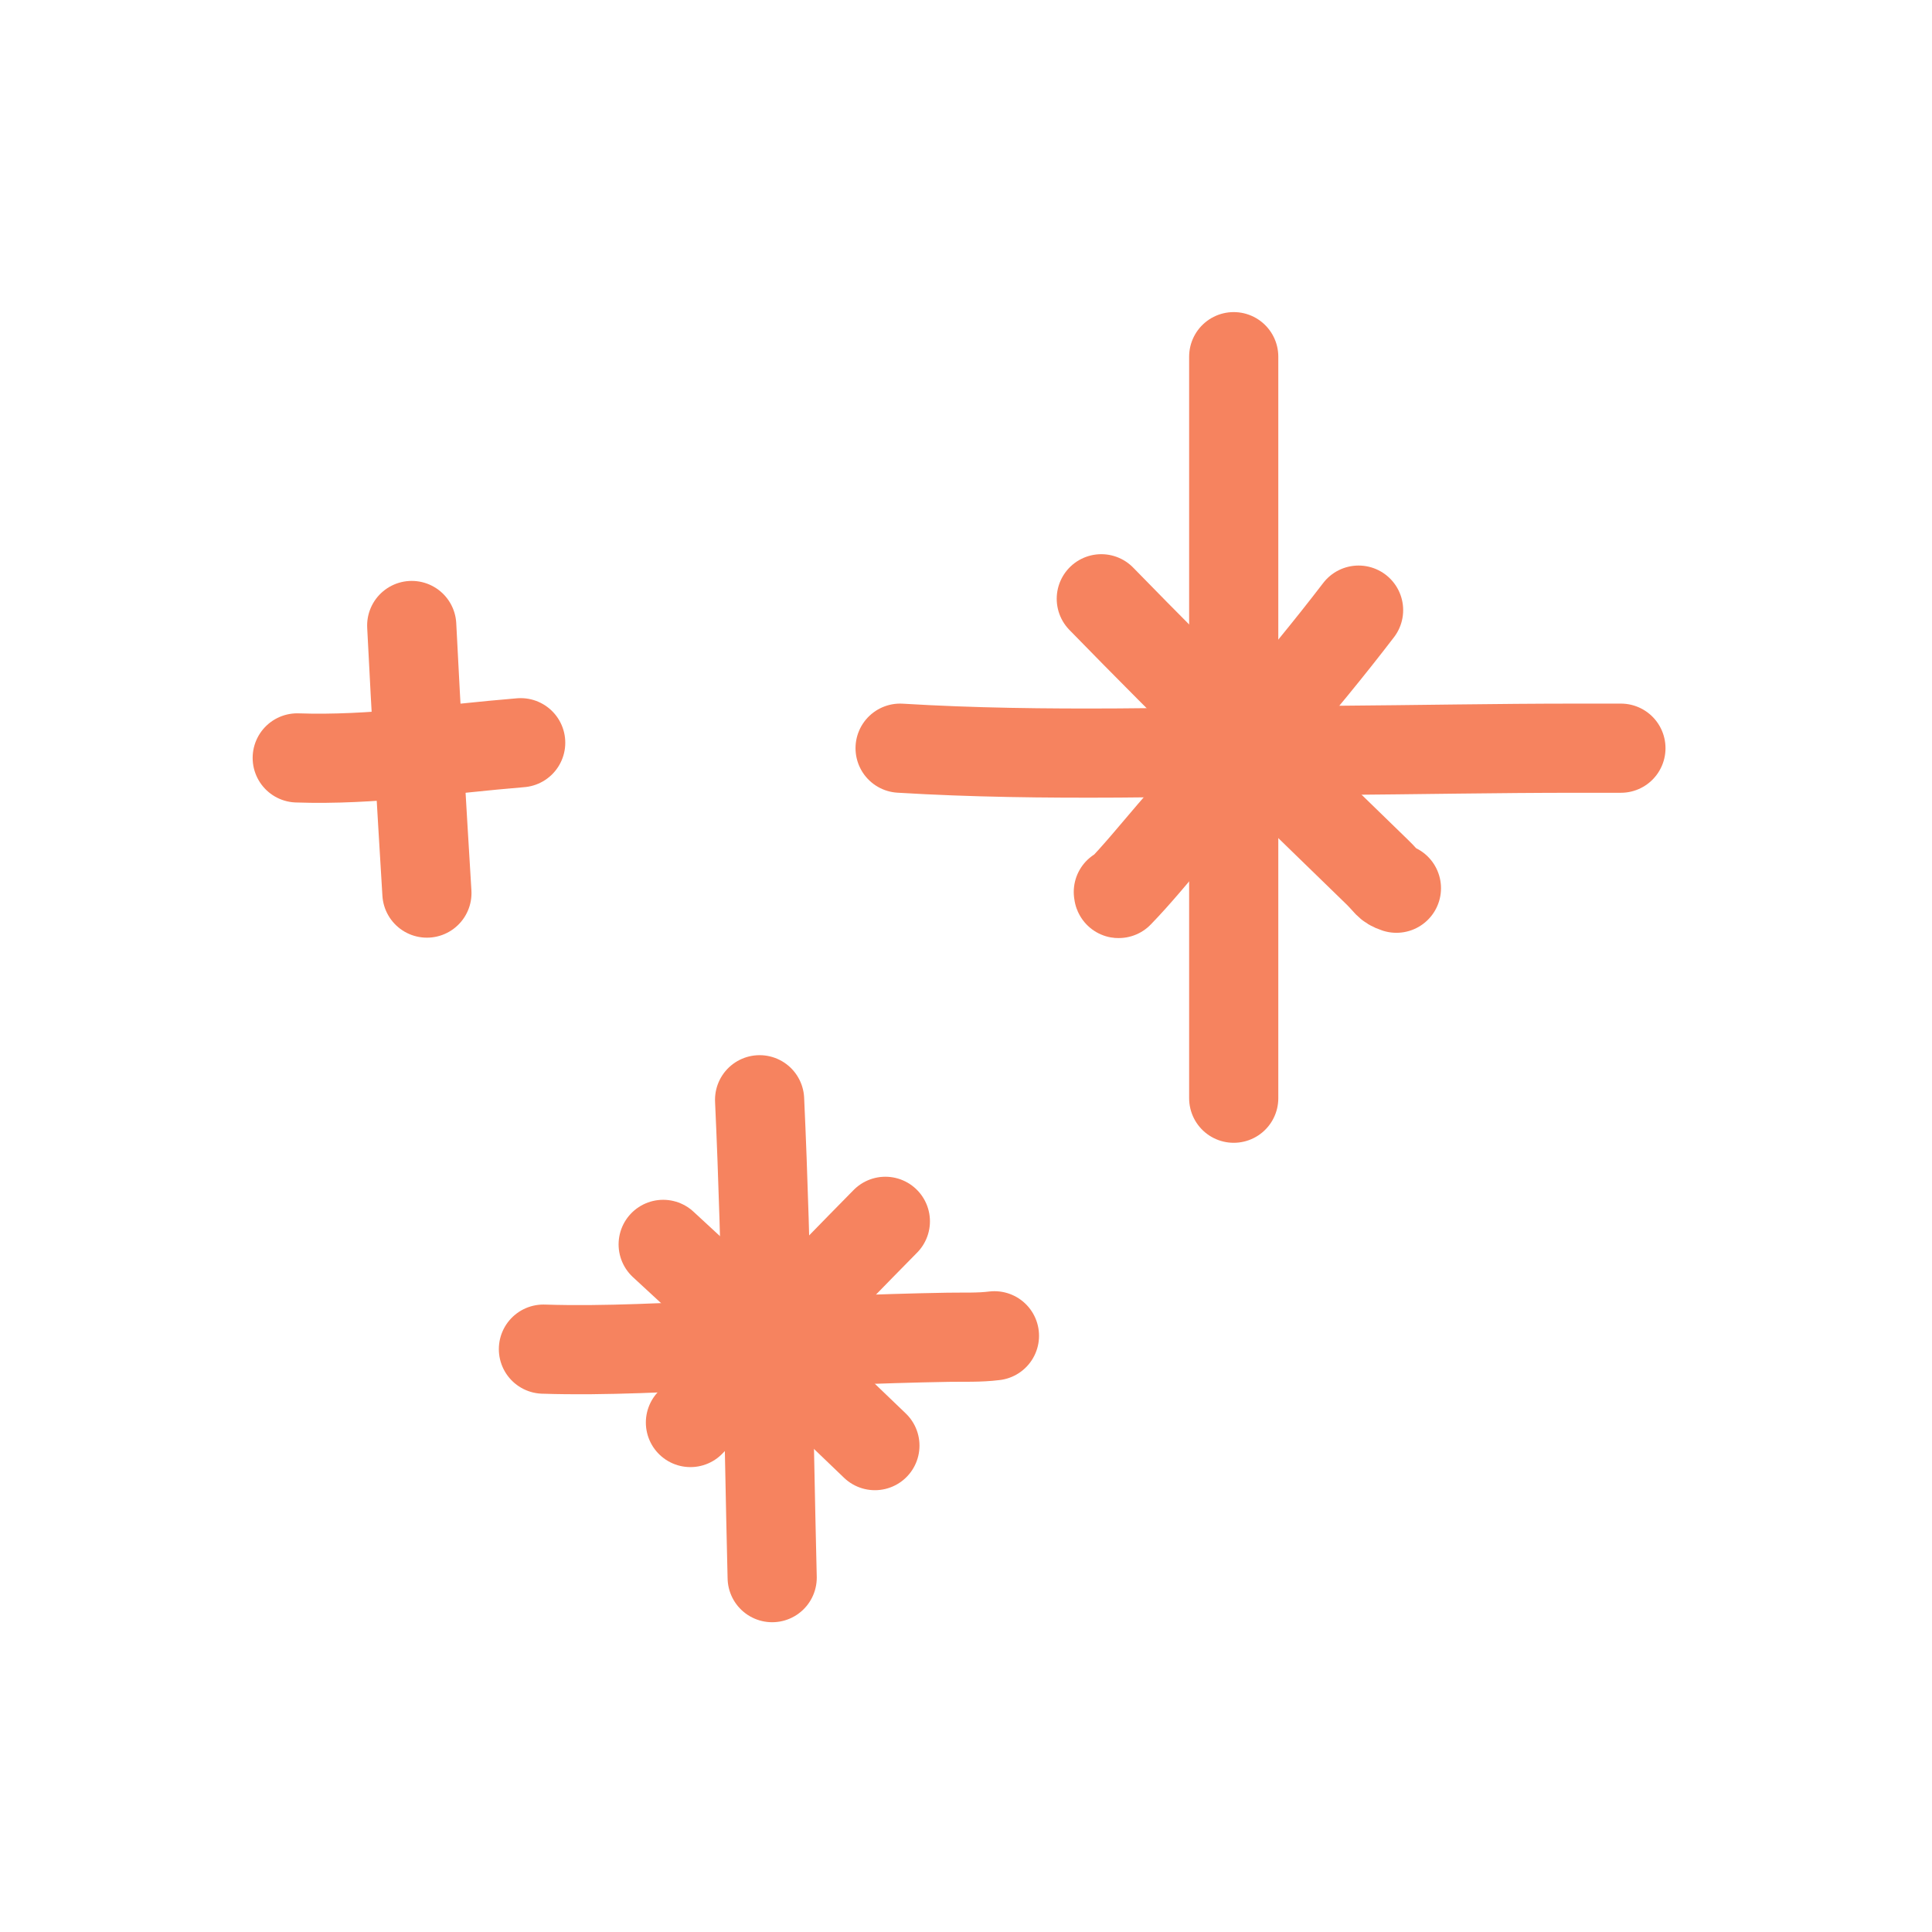 <svg width="65" height="65" viewBox="0 0 65 65" fill="none" xmlns="http://www.w3.org/2000/svg">
<path d="M41.507 12V36.948" stroke="#F6835F" stroke-width="3" stroke-linecap="round"/>
<path d="M45.708 20.527C43.724 23.118 41.541 25.565 39.414 28.037C38.829 28.717 38.264 29.416 37.639 30.06C37.627 30.072 37.633 30.026 37.625 30.01" stroke="#F6835F" stroke-width="3" stroke-linecap="round"/>
<path d="M37.052 20.145C40.087 23.26 43.2 26.302 46.323 29.328C46.713 29.706 46.672 29.78 46.981 29.883" stroke="#F6835F" stroke-width="3" stroke-linecap="round"/>
<path d="M30.283 25.172C35.163 25.469 40.093 25.283 44.979 25.245C47.664 25.225 50.35 25.172 53.036 25.172C53.535 25.172 54.034 25.172 54.534 25.172" stroke="#F6835F" stroke-width="3" stroke-linecap="round"/>
<path d="M25.556 37C25.801 42.354 25.848 47.72 25.979 53.078" stroke="#F6835F" stroke-width="3" stroke-linecap="round"/>
<path d="M29.787 41.09C27.581 43.327 25.411 45.599 23.229 47.859" stroke="#F6835F" stroke-width="3" stroke-linecap="round"/>
<path d="M22.312 41.866C24.727 44.078 27.066 46.375 29.435 48.636" stroke="#F6835F" stroke-width="3" stroke-linecap="round"/>
<path d="M18.283 45.39C20.41 45.459 22.553 45.321 24.677 45.24C27.082 45.149 29.489 45.032 31.896 44.991C32.416 44.982 32.941 45.006 33.457 44.941" stroke="#F6835F" stroke-width="3" stroke-linecap="round"/>
<path d="M13.852 21.044C14.002 24.047 14.181 27.046 14.363 30.047" stroke="#F6835F" stroke-width="3" stroke-linecap="round"/>
<path d="M10 25.499C12.509 25.586 15.023 25.192 17.518 24.988" stroke="#F6835F" stroke-width="3" stroke-linecap="round"/>
</svg>
